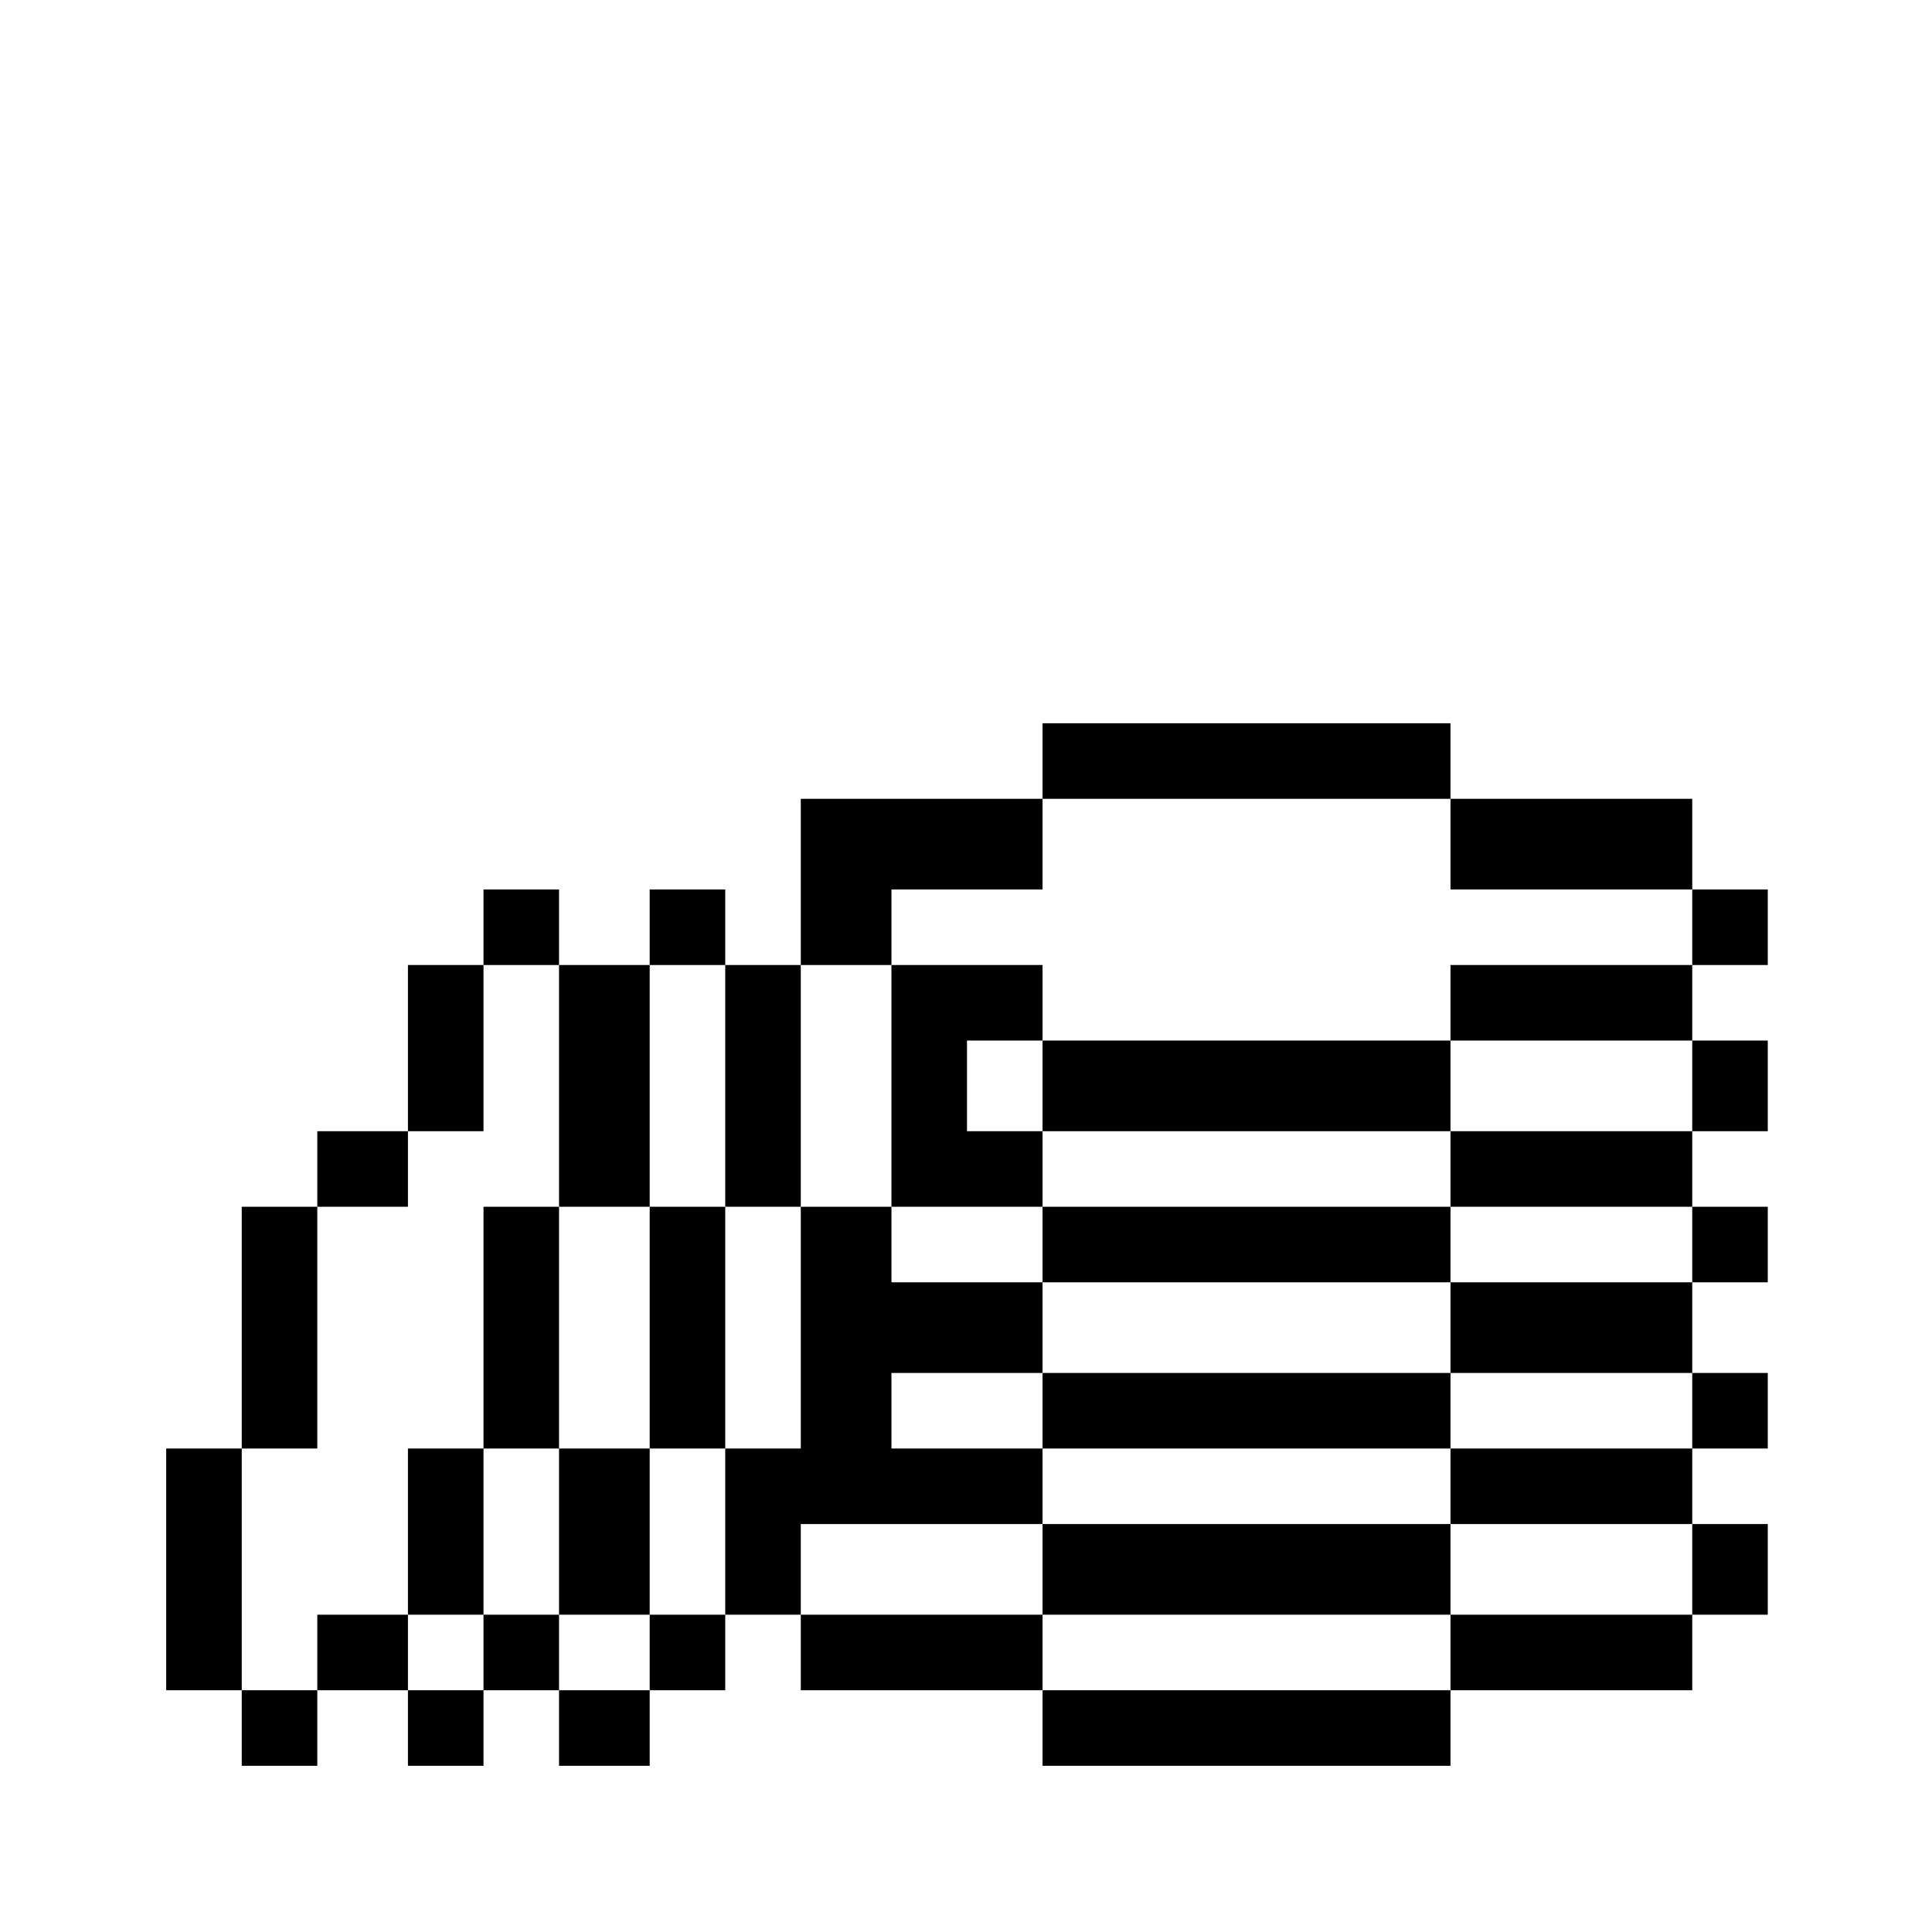 <?xml version="1.0" standalone="no"?>
<!DOCTYPE svg PUBLIC "-//W3C//DTD SVG 20010904//EN"
 "http://www.w3.org/TR/2001/REC-SVG-20010904/DTD/svg10.dtd">
<svg version="1.0" xmlns="http://www.w3.org/2000/svg"
 width="468pt" height="468pt" viewBox="0 0 468 468"
 preserveAspectRatio="xMidYMid meet">
<g transform="translate(0,468) scale(0.366,-0.366)"
fill="#000000" stroke="none">
<path d="M690 775 l0 -25 -80 0 -80 0 0 -55 0 -55 -25 0 -25 0 0 25 0 25 -25
0 -25 0 0 -25 0 -25 -30 0 -30 0 0 25 0 25 -25 0 -25 0 0 -25 0 -25 -25 0 -25
0 0 -55 0 -55 -30 0 -30 0 0 -25 0 -25 -25 0 -25 0 0 -80 0 -80 -25 0 -25 0 0
-80 0 -80 25 0 25 0 0 -25 0 -25 25 0 25 0 0 25 0 25 30 0 30 0 0 -25 0 -25
25 0 25 0 0 25 0 25 25 0 25 0 0 -25 0 -25 30 0 30 0 0 25 0 25 25 0 25 0 0
25 0 25 25 0 25 0 0 -25 0 -25 80 0 80 0 0 -25 0 -25 135 0 135 0 0 25 0 25
80 0 80 0 0 25 0 25 25 0 25 0 0 30 0 30 -25 0 -25 0 0 25 0 25 25 0 25 0 0
25 0 25 -25 0 -25 0 0 30 0 30 25 0 25 0 0 25 0 25 -25 0 -25 0 0 25 0 25 25
0 25 0 0 30 0 30 -25 0 -25 0 0 25 0 25 25 0 25 0 0 25 0 25 -25 0 -25 0 0 30
0 30 -80 0 -80 0 0 25 0 25 -135 0 -135 0 0 -25z m270 -55 l0 -30 80 0 80 0 0
-25 0 -25 -80 0 -80 0 0 -25 0 -25 80 0 80 0 0 -30 0 -30 -80 0 -80 0 0 -25 0
-25 80 0 80 0 0 -25 0 -25 -80 0 -80 0 0 -30 0 -30 80 0 80 0 0 -25 0 -25 -80
0 -80 0 0 -25 0 -25 80 0 80 0 0 -30 0 -30 -80 0 -80 0 0 -25 0 -25 -135 0
-135 0 0 25 0 25 -80 0 -80 0 0 30 0 30 80 0 80 0 0 25 0 25 -50 0 -50 0 0 25
0 25 50 0 50 0 0 30 0 30 -50 0 -50 0 0 25 0 25 -30 0 -30 0 0 -80 0 -80 -25
0 -25 0 0 -55 0 -55 -25 0 -25 0 0 -25 0 -25 -30 0 -30 0 0 25 0 25 -25 0 -25
0 0 -25 0 -25 -25 0 -25 0 0 25 0 25 -30 0 -30 0 0 -25 0 -25 -25 0 -25 0 0
80 0 80 25 0 25 0 0 80 0 80 30 0 30 0 0 25 0 25 25 0 25 0 0 55 0 55 25 0 25
0 0 -80 0 -80 30 0 30 0 0 80 0 80 25 0 25 0 0 -80 0 -80 25 0 25 0 0 80 0 80
30 0 30 0 0 25 0 25 50 0 50 0 0 30 0 30 135 0 135 0 0 -30z"/>
<path d="M590 560 l0 -80 50 0 50 0 0 -25 0 -25 135 0 135 0 0 25 0 25 -135 0
-135 0 0 25 0 25 135 0 135 0 0 30 0 30 -135 0 -135 0 0 25 0 25 -50 0 -50 0
0 -80z m100 0 l0 -30 -25 0 -25 0 0 30 0 30 25 0 25 0 0 -30z"/>
<path d="M320 400 l0 -80 -25 0 -25 0 0 -55 0 -55 25 0 25 0 0 55 0 55 25 0
25 0 0 -55 0 -55 30 0 30 0 0 55 0 55 25 0 25 0 0 80 0 80 -25 0 -25 0 0 -80
0 -80 -30 0 -30 0 0 80 0 80 -25 0 -25 0 0 -80z"/>
<path d="M690 345 l0 -25 135 0 135 0 0 25 0 25 -135 0 -135 0 0 -25z"/>
<path d="M690 240 l0 -30 135 0 135 0 0 30 0 30 -135 0 -135 0 0 -30z"/>
</g>
</svg>

